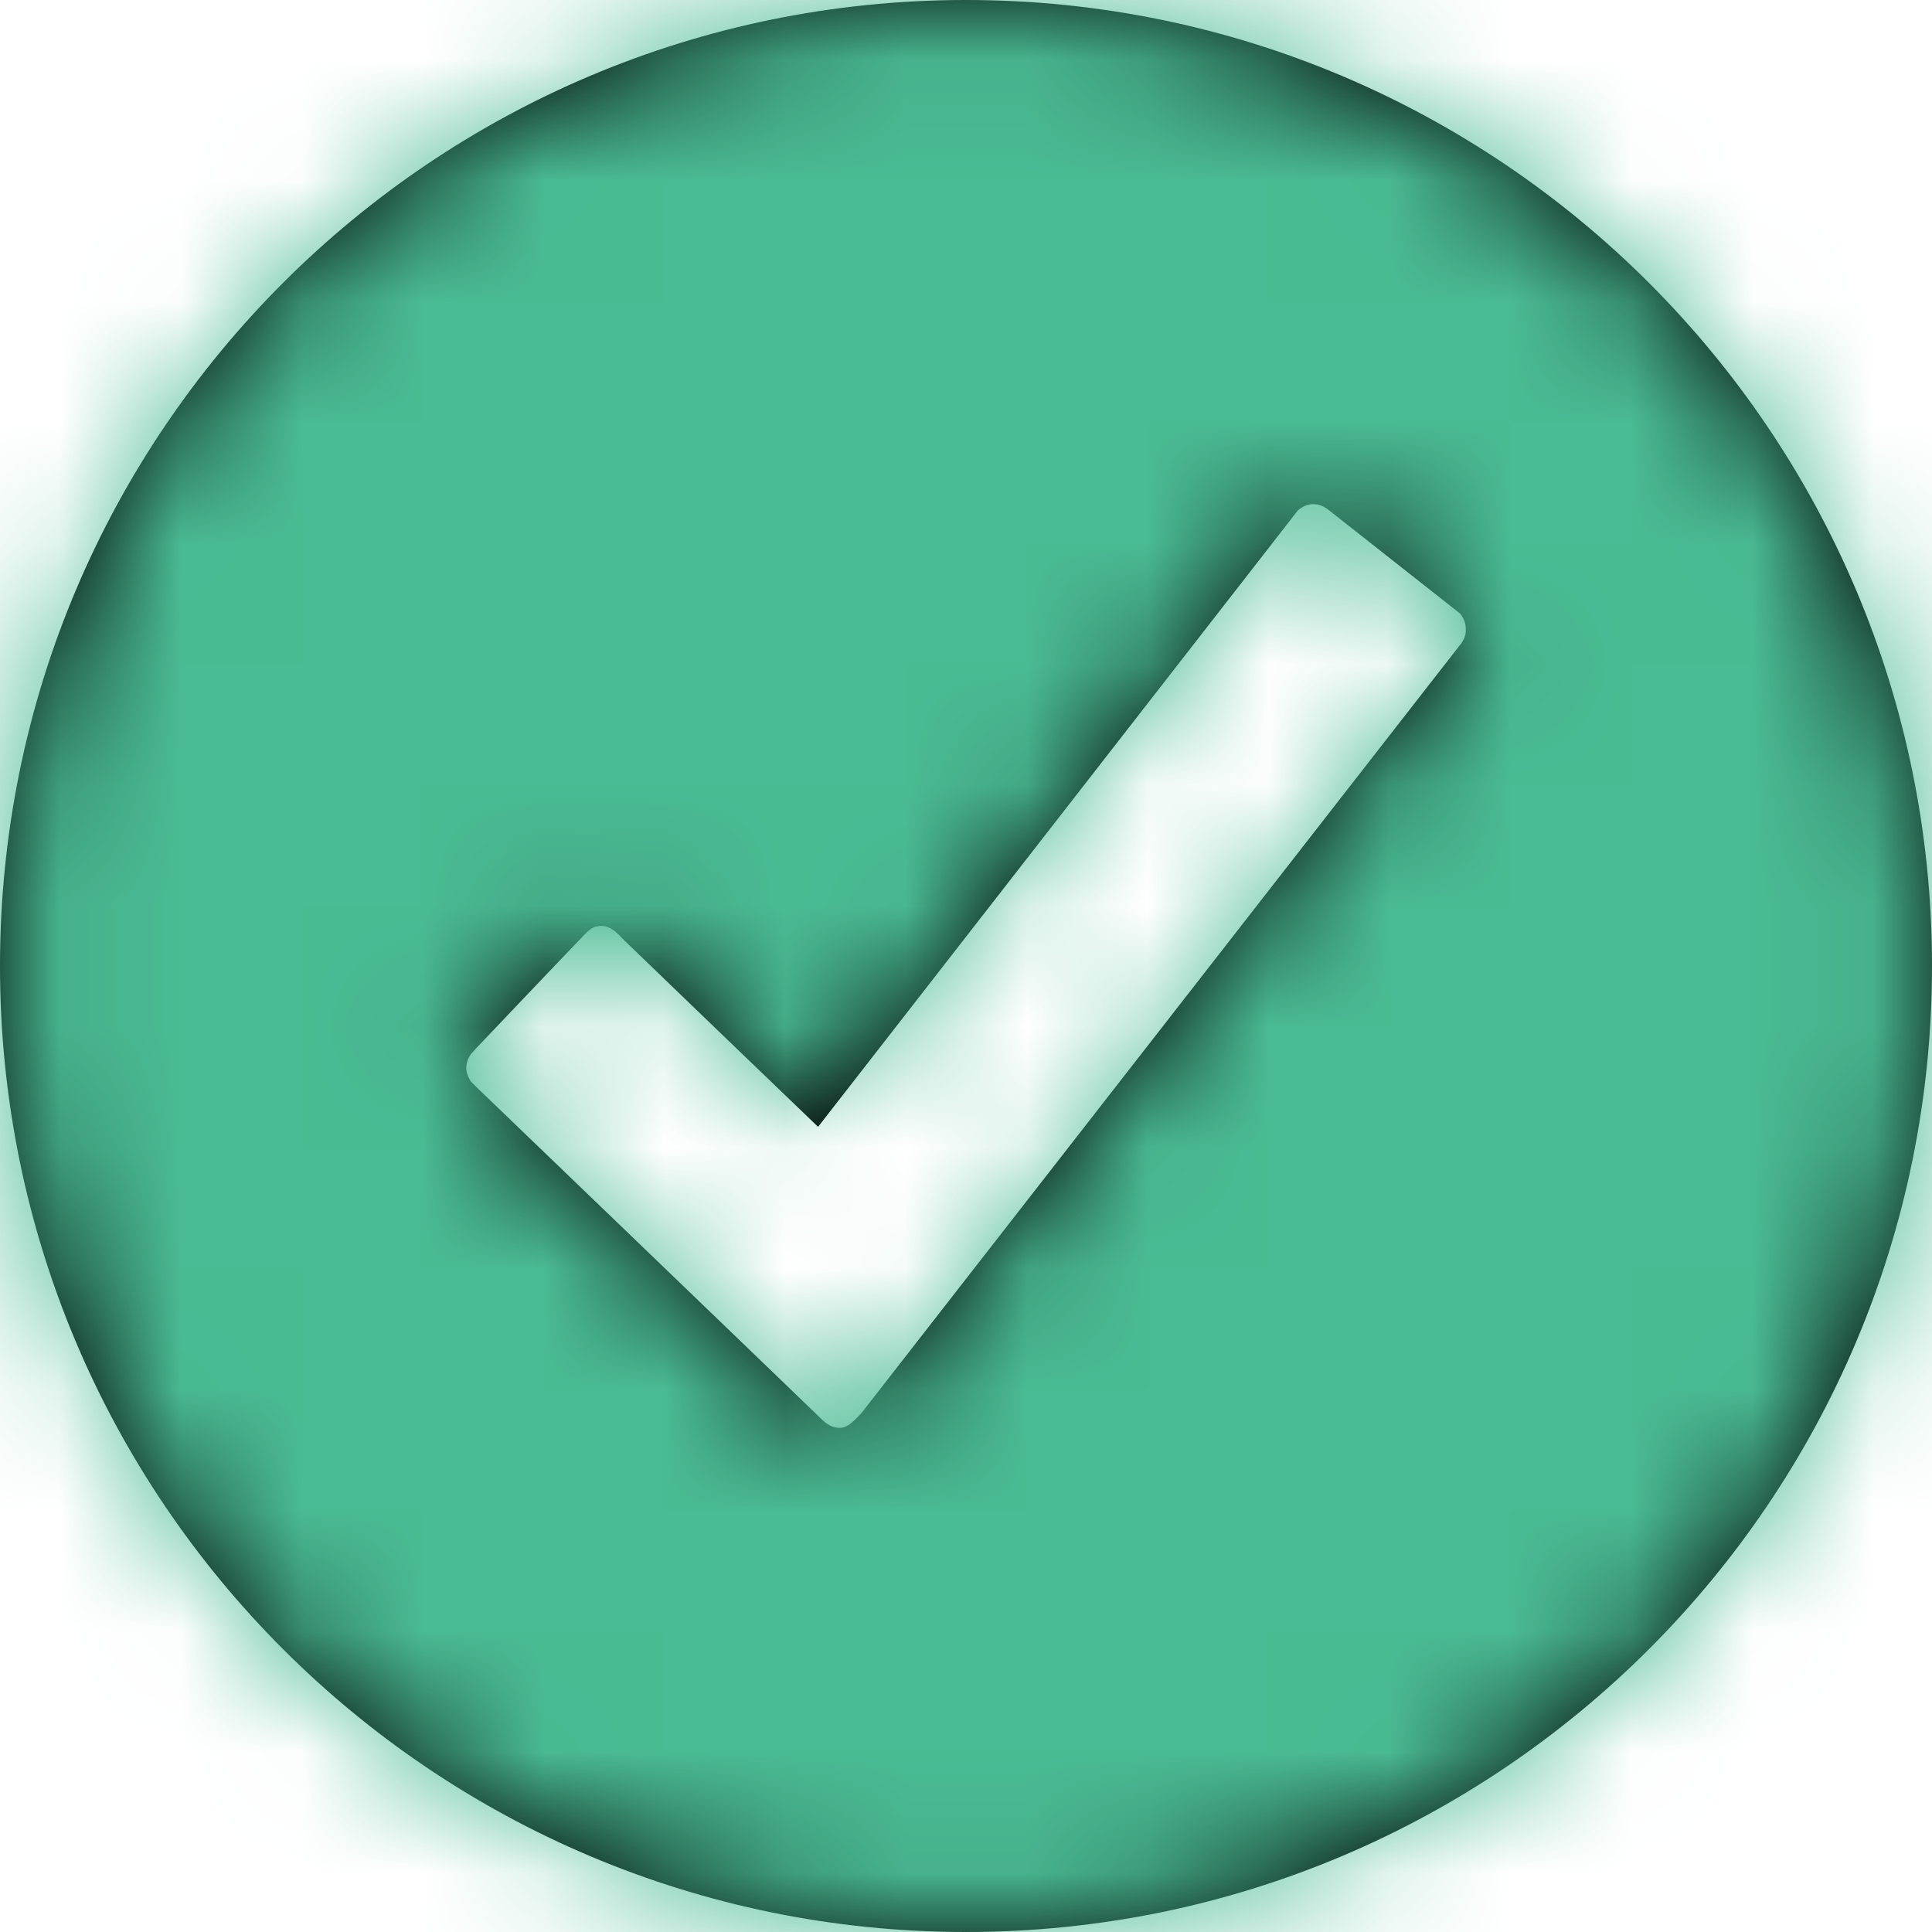 <svg width="16" height="16" viewBox="0 0 16 16" fill="none" xmlns="http://www.w3.org/2000/svg">
<path fill-rule="evenodd" clip-rule="evenodd" d="M8 0C3.582 0 0 3.582 0 8C0 12.418 3.582 16 8 16C12.418 16 16 12.418 16 8C16 3.582 12.418 0 8 0ZM12.104 5.325L7.136 11.7C7.096 11.739 7.032 11.825 6.954 11.825C6.871 11.825 6.818 11.768 6.771 11.721C6.725 11.675 3.954 9.011 3.954 9.011L3.9 8.957C3.879 8.925 3.861 8.886 3.861 8.843C3.861 8.8 3.879 8.761 3.9 8.729C3.914 8.714 3.925 8.704 3.939 8.686C4.214 8.396 4.771 7.811 4.807 7.775C4.854 7.729 4.893 7.668 4.979 7.668C5.068 7.668 5.125 7.743 5.168 7.786C5.211 7.829 6.775 9.332 6.775 9.332L10.75 4.225C10.786 4.196 10.829 4.175 10.875 4.175C10.921 4.175 10.964 4.193 11 4.221L12.093 5.082C12.121 5.118 12.139 5.161 12.139 5.207C12.143 5.254 12.125 5.293 12.104 5.325Z" fill="black"/>
<mask id="mask0" mask-type="alpha" maskUnits="userSpaceOnUse" x="0" y="0" width="16" height="16">
<path fill-rule="evenodd" clip-rule="evenodd" d="M8 0C3.582 0 0 3.582 0 8C0 12.418 3.582 16 8 16C12.418 16 16 12.418 16 8C16 3.582 12.418 0 8 0ZM12.104 5.325L7.136 11.7C7.096 11.739 7.032 11.825 6.954 11.825C6.871 11.825 6.818 11.768 6.771 11.721C6.725 11.675 3.954 9.011 3.954 9.011L3.9 8.957C3.879 8.925 3.861 8.886 3.861 8.843C3.861 8.8 3.879 8.761 3.9 8.729C3.914 8.714 3.925 8.704 3.939 8.686C4.214 8.396 4.771 7.811 4.807 7.775C4.854 7.729 4.893 7.668 4.979 7.668C5.068 7.668 5.125 7.743 5.168 7.786C5.211 7.829 6.775 9.332 6.775 9.332L10.75 4.225C10.786 4.196 10.829 4.175 10.875 4.175C10.921 4.175 10.964 4.193 11 4.221L12.093 5.082C12.121 5.118 12.139 5.161 12.139 5.207C12.143 5.254 12.125 5.293 12.104 5.325Z" fill="white"/>
</mask>
<g mask="url(#mask0)">
<rect width="16" height="16" fill="#4ABB94"/>
</g>
</svg>
